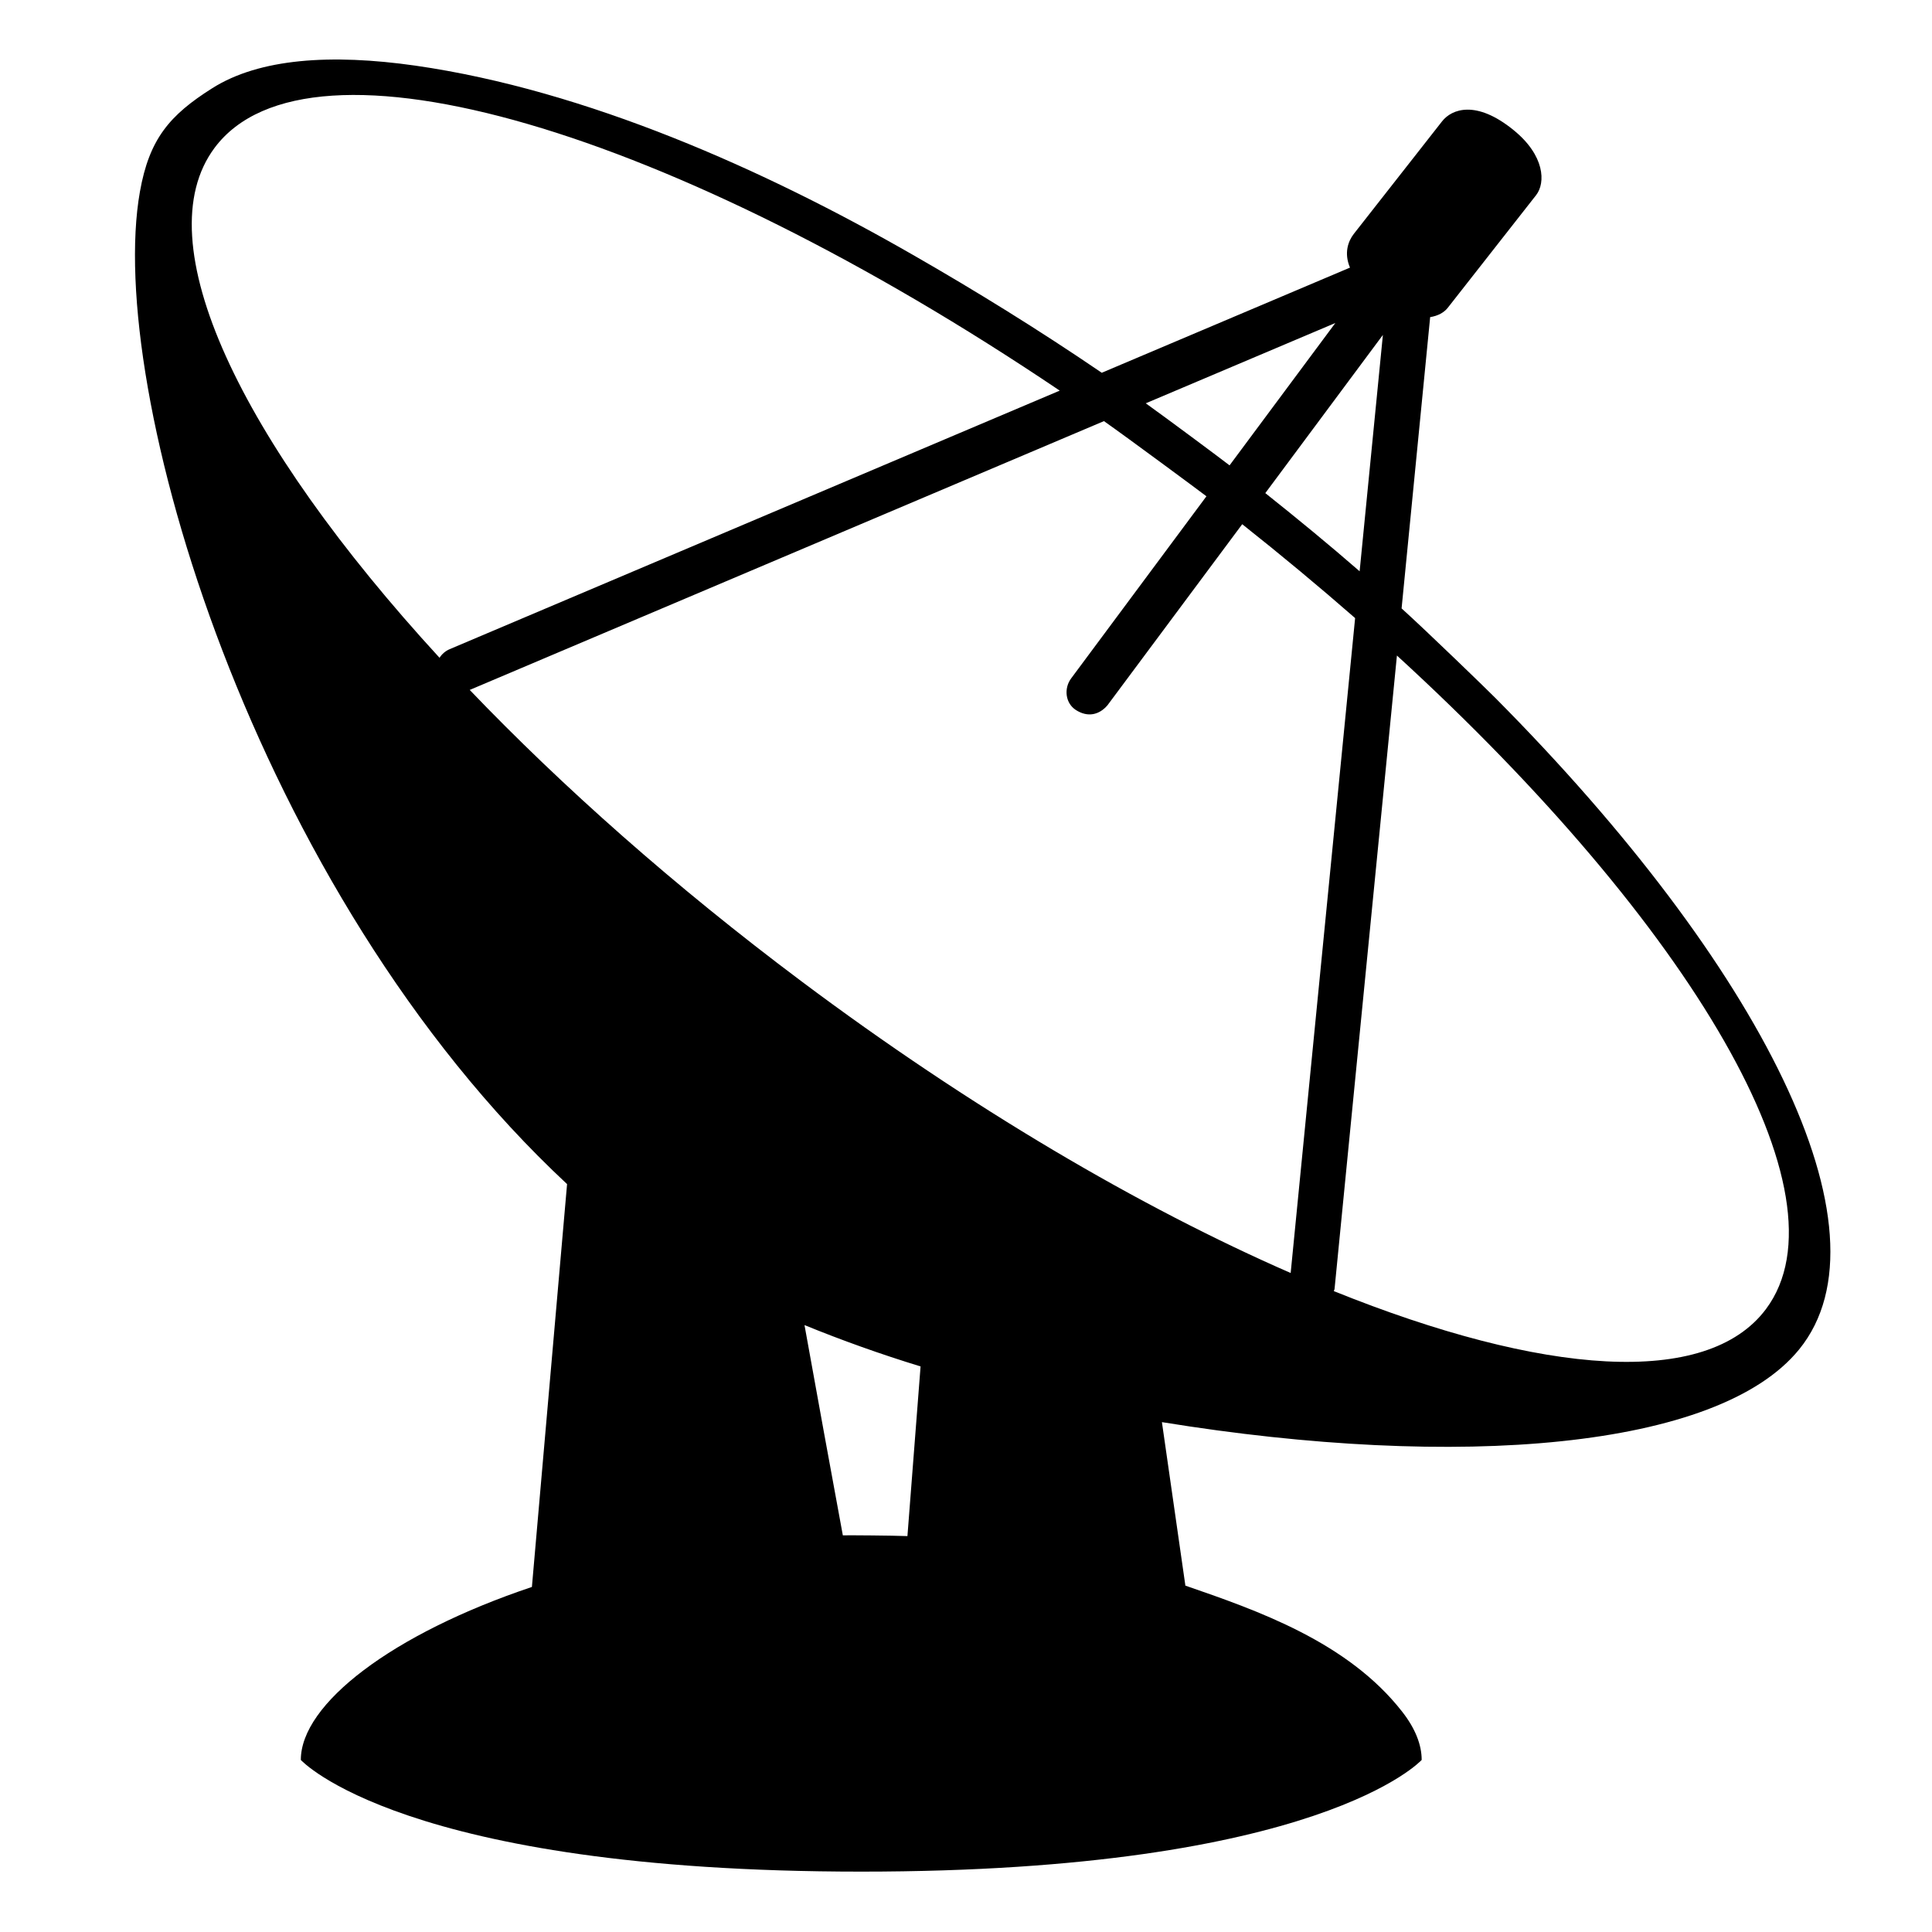 <svg viewBox="0 0 128 128" xmlns="http://www.w3.org/2000/svg">
  <path d="M99.08,46.25c-0.49-0.5-4.58-4.46-6.22-5.94V40.3l1.89-19.27c0-0.01,0-0.02,0-0.02c0.52-0.08,0.93-0.31,1.17-0.62l5.85-7.46 c0.64-0.82,0.58-2.63-1.49-4.31c-2.48-2.02-4.1-1.4-4.74-0.58l-5.85,7.46c-0.37,0.48-0.66,1.26-0.25,2.23l-16.43,6.96L73,24.7 c-4.21-2.87-8.41-5.46-12.51-7.81C50.64,11.23,38.85,5.98,27.53,4.35c-5.6-0.8-10.34-0.48-13.46,1.49c-2.84,1.79-4.18,3.37-4.8,6.86 c-2.29,12.91,7.46,46.32,28.3,65.75l-2.33,26.69c-9.27,3.11-15.31,7.75-15.31,11.46c0,0,6.71,7.4,37.13,7.4s37.13-7.4,37.13-7.4 c0-1.01-0.43-2.09-1.28-3.18c-3.62-4.65-9.63-6.73-14.38-8.37v-0.03l-1.55-10.8c19.65,3.19,36.85,1.79,42.22-4.82 C125.61,81.51,116.62,63.91,99.08,46.25z M91.62,22.19l-1.54,15.65v0.01c-2-1.74-4.1-3.47-6.25-5.18L91.62,22.19z M88.47,21.4 l-7,9.42l-0.01,0.01c-0.59-0.46-4.29-3.21-5.55-4.11L88.47,21.4z M29.12,43.58C15.89,29.17,9.58,16,14.22,9.79 c6.27-8.39,30.39-1.17,55.99,16.09L29.79,43.01C29.51,43.13,29.28,43.33,29.12,43.58z M60.12,101.77c-1.01-0.04-3.88-0.06-4.28-0.05 c-0.76-4.11-1.73-9.43-2.54-13.93c2.47,1.01,5.05,1.93,7.69,2.74L60.12,101.77z M53.08,65c-8.4-6.29-15.83-12.89-21.96-19.29 L73.14,27.9c1.66,1.17,6.2,4.53,6.79,4.98l-8.96,12.06c-0.5,0.67-0.39,1.65,0.31,2.1c0.78,0.5,1.54,0.33,2.09-0.31l8.93-12 c2.6,2.06,5.1,4.14,7.48,6.22l-4.27,43.39C75.57,80,64.31,73.41,53.08,65z M117,86.73c-3.92,5.24-14.79,4.39-28.63-1.19 c0.01-0.06,0.05-0.11,0.05-0.17l4.13-41.94C112.08,61.31,122.65,79.17,117,86.73z"/>
</svg>